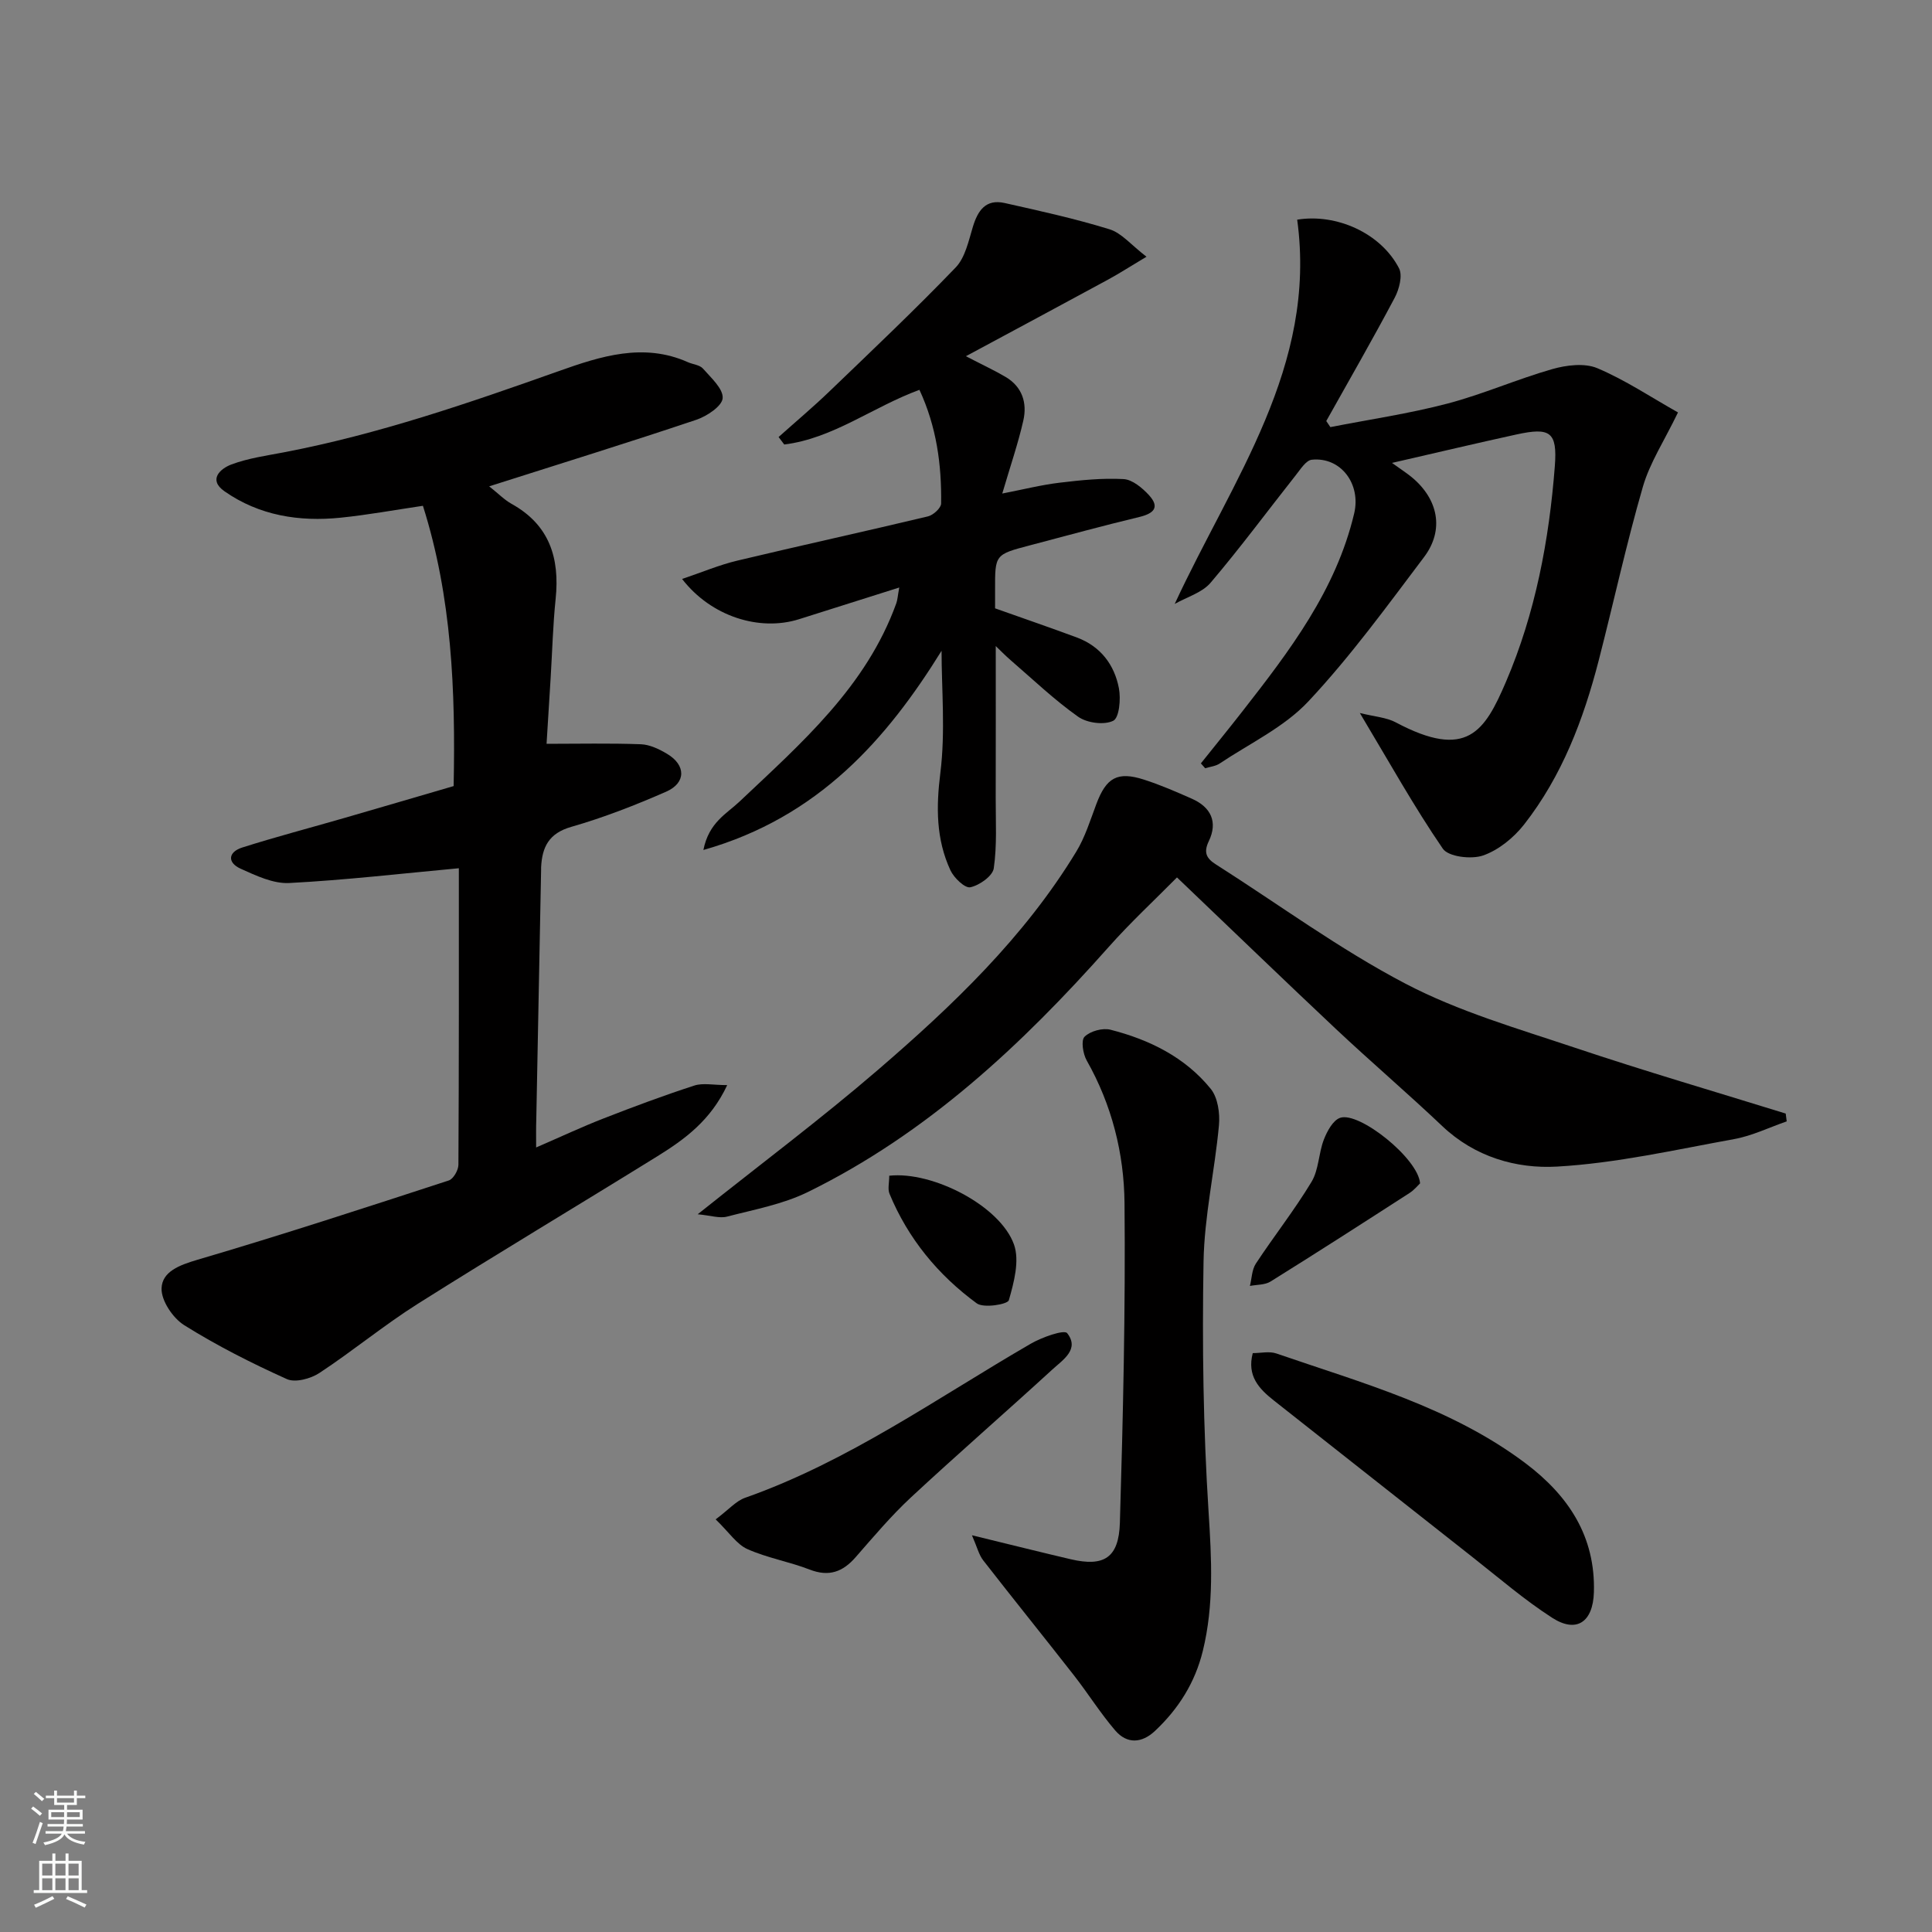 <svg enable-background="new 0 0 400 400" viewBox="0 0 400 400" xmlns="http://www.w3.org/2000/svg"><rect x="0" y="0" width="400" height="400" fill="#808080" stroke="none"/><g fill="#010000"><path d="m111 237.57c5.11-2.21 9.49-4.27 13.99-6.02 6.2-2.42 12.45-4.75 18.77-6.8 1.8-.58 3.95-.09 6.8-.09-3.42 7.32-8.81 11.23-14.47 14.74-16.49 10.22-33.16 20.17-49.56 30.52-7.02 4.43-13.46 9.77-20.4 14.34-1.81 1.19-4.99 2.05-6.73 1.27-7.29-3.28-14.47-6.92-21.24-11.15-2.36-1.47-4.8-5.1-4.71-7.65.12-3.47 3.71-4.81 7.4-5.9 17.46-5.13 34.77-10.79 52.07-16.43.95-.31 1.99-2.14 1.99-3.26.12-20.81.09-41.63.09-61.38-11.79 1.09-23.44 2.45-35.13 3.06-3.3.17-6.86-1.53-10.04-2.96-2.82-1.27-2.6-3.46.32-4.39 6.96-2.21 14.03-4.06 21.05-6.09 7.5-2.17 14.98-4.37 22.72-6.63.4-19.69-.36-39.12-6.36-58.03-5.9.87-11.44 1.89-17.02 2.46-8.59.88-16.87-.43-24.07-5.47-3.44-2.41-.83-4.69 1.42-5.54 3.45-1.3 7.22-1.82 10.88-2.52 19.56-3.74 38.29-10.2 57.01-16.85 8.52-3.02 17.45-5.92 26.65-1.81 1.04.46 2.44.56 3.11 1.32 1.66 1.9 4.21 4.16 4.08 6.12-.11 1.65-3.27 3.75-5.48 4.49-13.96 4.69-28.04 9.05-42.86 13.77 1.93 1.53 3.15 2.8 4.62 3.62 7.87 4.36 10.01 11.22 9.14 19.68-.56 5.41-.7 10.86-1.03 16.29-.29 4.73-.59 9.46-.85 13.72 6.65 0 13.1-.15 19.53.09 1.84.07 3.79 1.01 5.43 1.99 3.91 2.32 3.95 6.01-.2 7.83-6.39 2.8-12.95 5.36-19.64 7.28-4.66 1.33-6.04 4.19-6.25 8.38-.01.17 0 .33 0 .5-.33 17.26-.67 34.52-1 51.78-.06 1.62-.03 3.25-.03 5.72z"/><path d="m243.21 125.04c11.97-25.84 29.51-49.11 25.36-79.56 8.09-1.32 17.3 2.75 21.08 10.06.78 1.5.04 4.33-.88 6.08-4.56 8.61-9.42 17.05-14.18 25.55.28.42.57.84.85 1.26 8.09-1.59 16.27-2.78 24.23-4.87 7.35-1.93 14.39-5.05 21.71-7.14 2.94-.84 6.69-1.3 9.33-.19 5.78 2.44 11.09 6 16.7 9.16-2.81 5.83-5.83 10.4-7.28 15.42-3.43 11.86-6.05 23.95-9.13 35.91-3.15 12.22-7.6 23.95-15.45 33.98-2.15 2.74-5.28 5.3-8.5 6.42-2.42.84-7.17.28-8.33-1.41-5.96-8.69-11.1-17.94-17.18-28.09 3.05.76 5.48.9 7.44 1.94 14.75 7.84 18.41 1.88 22.82-8.41 6.07-14.16 8.93-29.3 10.11-44.64.55-7.13-.98-8.08-7.98-6.55-8.24 1.8-16.44 3.75-25.73 5.88 2.05 1.47 3.09 2.14 4.04 2.92 5.55 4.56 6.83 10.96 2.6 16.57-7.7 10.2-15.25 20.6-23.96 29.89-5 5.34-12.13 8.69-18.35 12.85-.84.57-2 .67-3.01.99-.3-.34-.59-.67-.89-1.01 2.87-3.6 5.78-7.16 8.61-10.79 9.76-12.5 19.37-25.07 23.13-40.97 1.44-6.08-2.76-11.73-8.77-11.11-1.2.12-2.33 1.96-3.29 3.16-5.88 7.44-11.53 15.09-17.67 22.31-1.76 2.07-4.91 2.96-7.43 4.39z"/><path d="m141.22 119.87c4.1-1.38 7.69-2.91 11.44-3.8 13.14-3.14 26.34-6.02 39.47-9.16 1.1-.26 2.71-1.74 2.72-2.66.11-8.02-.93-15.87-4.49-23.54-9.67 3.55-17.85 10.06-27.99 11.32-.39-.52-.78-1.03-1.17-1.55 3.52-3.15 7.14-6.19 10.54-9.46 8.79-8.45 17.65-16.84 26.1-25.62 1.98-2.05 2.69-5.48 3.57-8.4 1.03-3.42 2.68-5.84 6.58-4.97 7.28 1.63 14.6 3.24 21.72 5.44 2.51.77 4.48 3.25 7.66 5.68-3.35 2-5.61 3.46-7.96 4.74-9.43 5.12-18.89 10.19-29.43 15.86 3.67 1.91 6.03 2.99 8.25 4.31 3.43 2.04 4.46 5.38 3.64 9-1.07 4.73-2.66 9.33-4.36 15.12 4.48-.87 8.14-1.8 11.85-2.24 4.4-.53 8.86-.99 13.26-.75 1.82.1 3.86 1.81 5.24 3.3 2.33 2.54 1.05 3.82-1.99 4.55-7.58 1.82-15.11 3.88-22.65 5.87-7.23 1.9-7.22 1.91-7.2 9.23v3.81c5.79 2.06 11.41 3.98 16.97 6.05 4.86 1.82 7.74 5.62 8.67 10.51.42 2.21.07 6.11-1.18 6.72-1.89.93-5.42.46-7.25-.83-4.95-3.5-9.37-7.73-13.98-11.71-1.2-1.04-2.31-2.19-3.09-2.93 0 10.45.02 20.96-.01 31.46-.01 4.86.29 9.78-.4 14.55-.23 1.6-2.97 3.53-4.85 3.93-1.12.24-3.4-1.95-4.13-3.53-2.97-6.42-2.97-13.04-2.08-20.15 1.07-8.55.25-17.33.25-25.28-11.27 18.17-25.4 34.46-49.31 41.24 1.13-5.72 4.79-7.47 7.51-10.05 12.79-12.1 26.2-23.74 32.43-41.03.26-.73.29-1.53.61-3.26-7.34 2.32-14.06 4.45-20.78 6.57-8.15 2.55-18.14-.54-24.18-8.34z"/><path d="m369.92 232.17c-3.63 1.25-7.17 3-10.9 3.67-12.18 2.21-24.37 4.99-36.66 5.69-8.44.48-17.03-2-23.76-8.39-7.19-6.82-14.73-13.26-21.95-20.04-10.88-10.23-21.62-20.61-32.97-31.44-4.66 4.72-9.64 9.33-14.12 14.38-18.03 20.31-37.66 38.67-62.31 50.76-5.18 2.54-11.09 3.62-16.74 5.09-1.55.4-3.38-.24-6.06-.49 13.06-10.41 25.51-19.73 37.27-29.85 15.52-13.36 30.34-27.5 41.1-45.21 1.84-3.02 2.91-6.53 4.17-9.88 2.05-5.46 4.35-6.81 9.85-5.05 3.39 1.09 6.68 2.52 9.95 3.97 3.94 1.75 5.38 4.82 3.48 8.77-1.12 2.34-.51 3.56 1.44 4.8 13.07 8.31 25.63 17.57 39.3 24.72 10.99 5.75 23.2 9.28 35.06 13.25 14.45 4.84 29.09 9.12 43.64 13.63.06.55.13 1.08.21 1.62z"/><path d="m201.23 317.86c7.85 1.91 14.15 3.49 20.47 4.97 6.83 1.59 9.94-.25 10.16-7.56.66-22.06 1.17-44.14.96-66.21-.1-10.27-2.63-20.32-7.83-29.5-.78-1.38-1.21-4.17-.44-4.92 1.17-1.16 3.72-1.86 5.35-1.45 8.05 2.05 15.44 5.68 20.76 12.23 1.48 1.82 1.94 5.07 1.71 7.56-.87 9.44-3.03 18.83-3.19 28.26-.3 17.24-.06 34.52 1.04 51.72.62 9.76 1.15 19.29-1.19 28.85-1.61 6.57-5.03 11.98-9.9 16.56-2.74 2.57-5.79 2.74-8.22-.08-3.08-3.58-5.6-7.63-8.51-11.36-6.24-7.99-12.62-15.88-18.84-23.88-.9-1.16-1.25-2.72-2.33-5.19z"/><path d="m259.37 280.15c1.66 0 3.43-.43 4.88.07 17.84 6.15 36.21 11.14 51.64 22.77 8.86 6.69 14.45 15.12 14.11 26.68-.19 6.16-3.59 8.52-8.63 5.28-5.75-3.7-10.98-8.22-16.37-12.46-13.77-10.82-27.49-21.7-41.26-32.53-3.12-2.46-5.6-5.12-4.37-9.81z"/><path d="m148.17 314.57c2.77-2.08 4.23-3.81 6.07-4.46 21.42-7.54 39.78-20.68 59.19-31.92 2.3-1.33 6.9-2.96 7.52-2.17 2.62 3.34-.9 5.53-3.06 7.51-9.71 8.9-19.66 17.54-29.31 26.51-4.09 3.81-7.73 8.13-11.42 12.35-2.67 3.06-5.52 4.12-9.51 2.58-4.22-1.64-8.8-2.41-12.92-4.25-2.19-.98-3.74-3.42-6.56-6.15z"/><path d="m294.01 245c-.46.43-1.22 1.39-2.2 2.01-9.55 6.16-19.11 12.31-28.76 18.32-1.16.72-2.84.63-4.27.91.39-1.55.4-3.36 1.23-4.62 3.75-5.7 8-11.08 11.52-16.92 1.52-2.51 1.46-5.93 2.56-8.76.67-1.73 1.89-4.01 3.38-4.51 3.94-1.34 16.17 8.42 16.54 13.57z"/><path d="m184.11 243.42c8.99-.98 22.97 6.25 25.82 14.23 1.2 3.36 0 7.85-1.06 11.55-.25.86-5.23 1.69-6.65.64-8.01-5.87-14.22-13.41-18.06-22.69-.4-.98-.05-2.28-.05-3.73z"/></g><path d="m6.44 374.46.42-.45c.65.47 1.27.95 1.85 1.44l-.45.49c-.65-.56-1.25-1.06-1.82-1.48m.93 7.33-.63-.26c.55-1.36 1.05-2.8 1.52-4.33.19.1.38.19.59.27-.46 1.29-.95 2.73-1.48 4.32m-.38-10.38.44-.42c.43.34 1.01.82 1.74 1.44l-.49.49c-.53-.51-1.09-1.01-1.69-1.51m2.5.35h1.72v-1.04h.59v1.04h3.52v-1.04h.59v1.04h1.75v.53h-1.75v1.42h-2.03v.97h3.22v2.03h-3.24c0 .35-.01.66-.03.93h3.32v.53h-3.37c-.03.27-.08.58-.15.94h3.96v.53h-3.71c.67.92 1.93 1.48 3.79 1.68-.13.24-.23.44-.29.59-2.13-.38-3.48-1.08-4.04-2.12-.43.97-1.77 1.72-4.03 2.23-.09-.19-.2-.37-.33-.55 2.1-.42 3.37-1.03 3.81-1.83h-3.36v-.53h3.58c.08-.29.13-.61.16-.94h-3.33v-.53h3.39c.02-.27.04-.58.04-.93h-3.23v-2.03h3.25v-.97h-2.07v-1.42h-1.73zm1.12 3.44v1h2.65c.01-.3.02-.44.01-.4v-.25-.35zm1.19-2h3.52v-.91h-3.52zm4.71 2h-2.63v.59c0 .15-.01.28-.01.4h2.64z" fill="#fafbfa"/><path d="m13.56 383.74h.63v1.52h2.72v6.07h1.13v.6h-11.06v-.6h1.13v-6.07h2.73v-1.52h.63v1.52h2.1v-1.52zm-2.69 8.83.38.56c-1.24.63-2.53 1.25-3.85 1.85-.1-.21-.21-.42-.34-.63 1.36-.55 2.63-1.15 3.81-1.78m-2.13-4.27h2.1v-2.45h-2.1zm0 3.04h2.1v-2.46h-2.1zm2.72-3.04h2.1v-2.45h-2.1zm0 3.04h2.1v-2.46h-2.1zm6.07 3.6c-1.41-.71-2.7-1.3-3.86-1.78l.35-.56c1.45.62 2.75 1.19 3.88 1.72zm-1.25-9.09h-2.1v2.45h2.1zm-2.09 5.49h2.1v-2.46h-2.1z" fill="#fafbfa"/></svg>